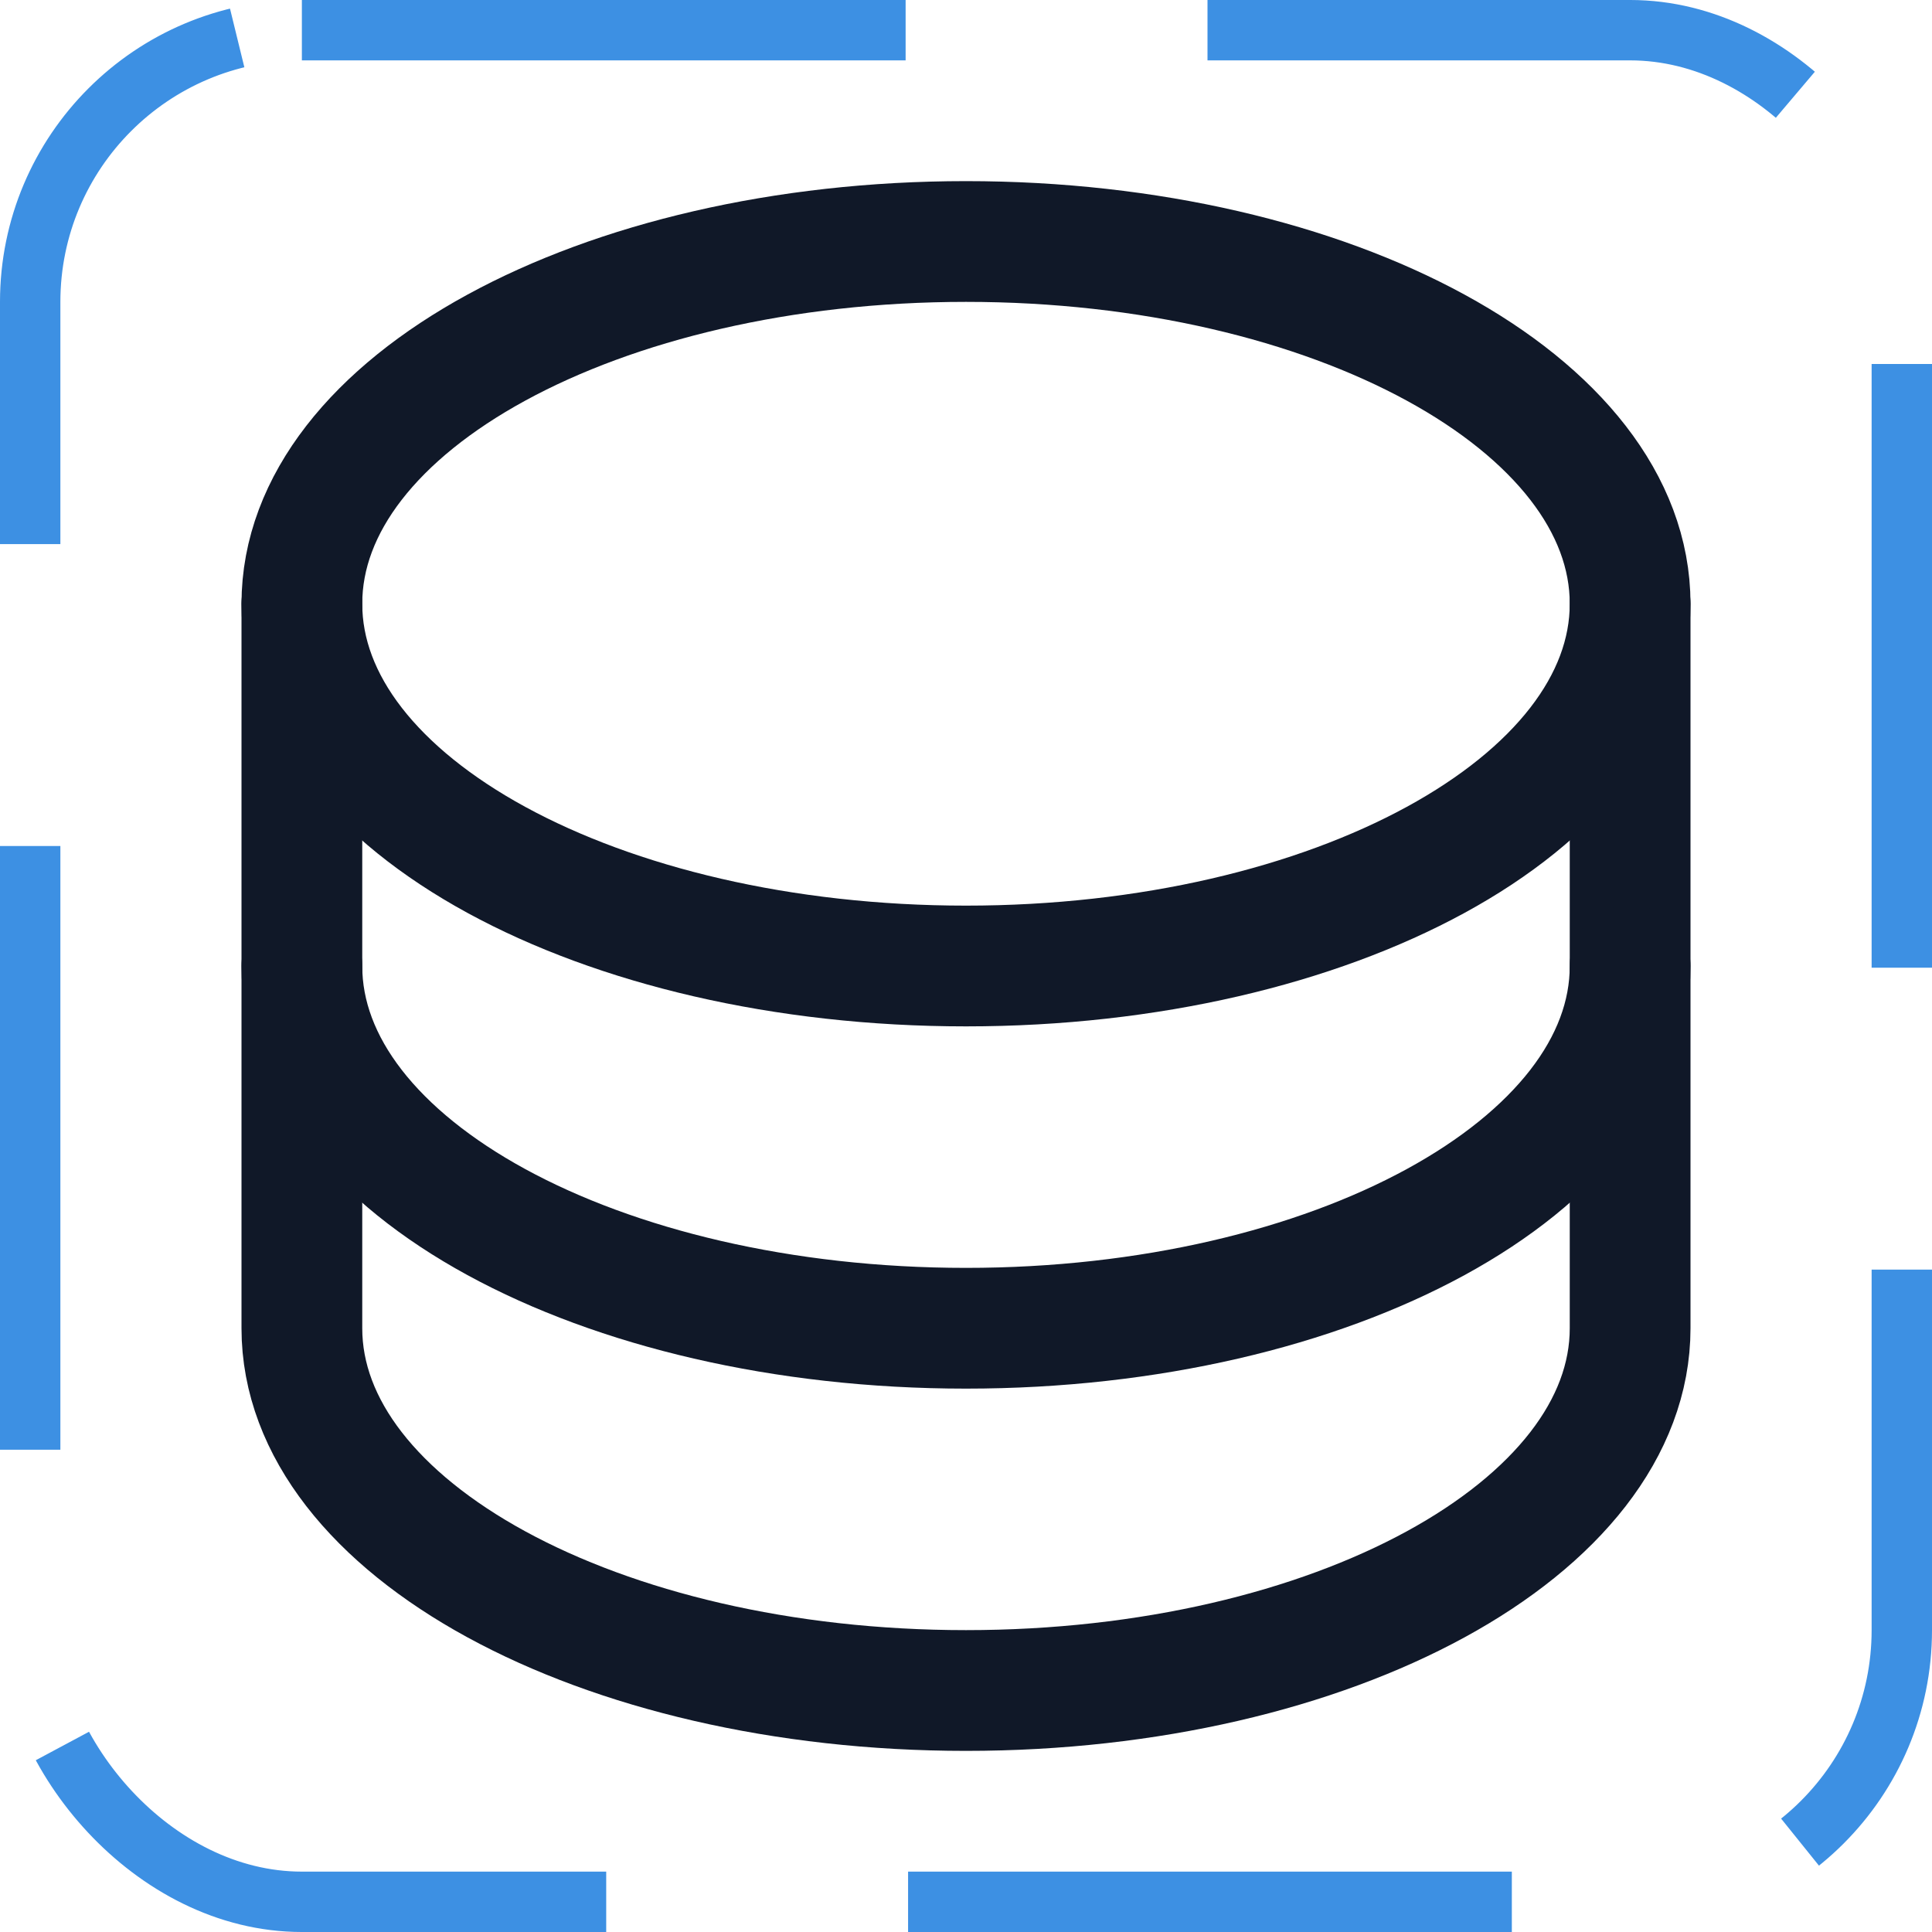 <svg width="32" height="32" viewBox="0 0 32 32" fill="none" xmlns="http://www.w3.org/2000/svg"><g id="Icon-Database"><g clip-path="url(#clip0_10_901)"><g id="size=md (32px)"><g id="Database"><path id="Vector" d="M16 16C22.075 16 27 13.314 27 10C27 6.686 22.075 4 16 4C9.925 4 5 6.686 5 10C5 13.314 9.925 16 16 16Z" stroke="#101828" stroke-width="2" stroke-linecap="round" stroke-linejoin="round"/><path id="Vector_2" d="M5 10V16C5 19.312 9.925 22 16 22C22.075 22 27 19.312 27 16V10" stroke="#101828" stroke-width="2" stroke-linecap="round" stroke-linejoin="round"/><path id="Vector_3" d="M5 16V22C5 25.312 9.925 28 16 28C22.075 28 27 25.312 27 22V16" stroke="#101828" stroke-width="2" stroke-linecap="round" stroke-linejoin="round"/></g></g></g><rect x="0.5" y="0.5" width="31" height="31" rx="4.5" stroke="#3D90E3" stroke-dasharray="10 5"/></g><defs><clipPath id="clip0_10_901"><rect width="32" height="32" rx="5" fill="white"/></clipPath></defs></svg>